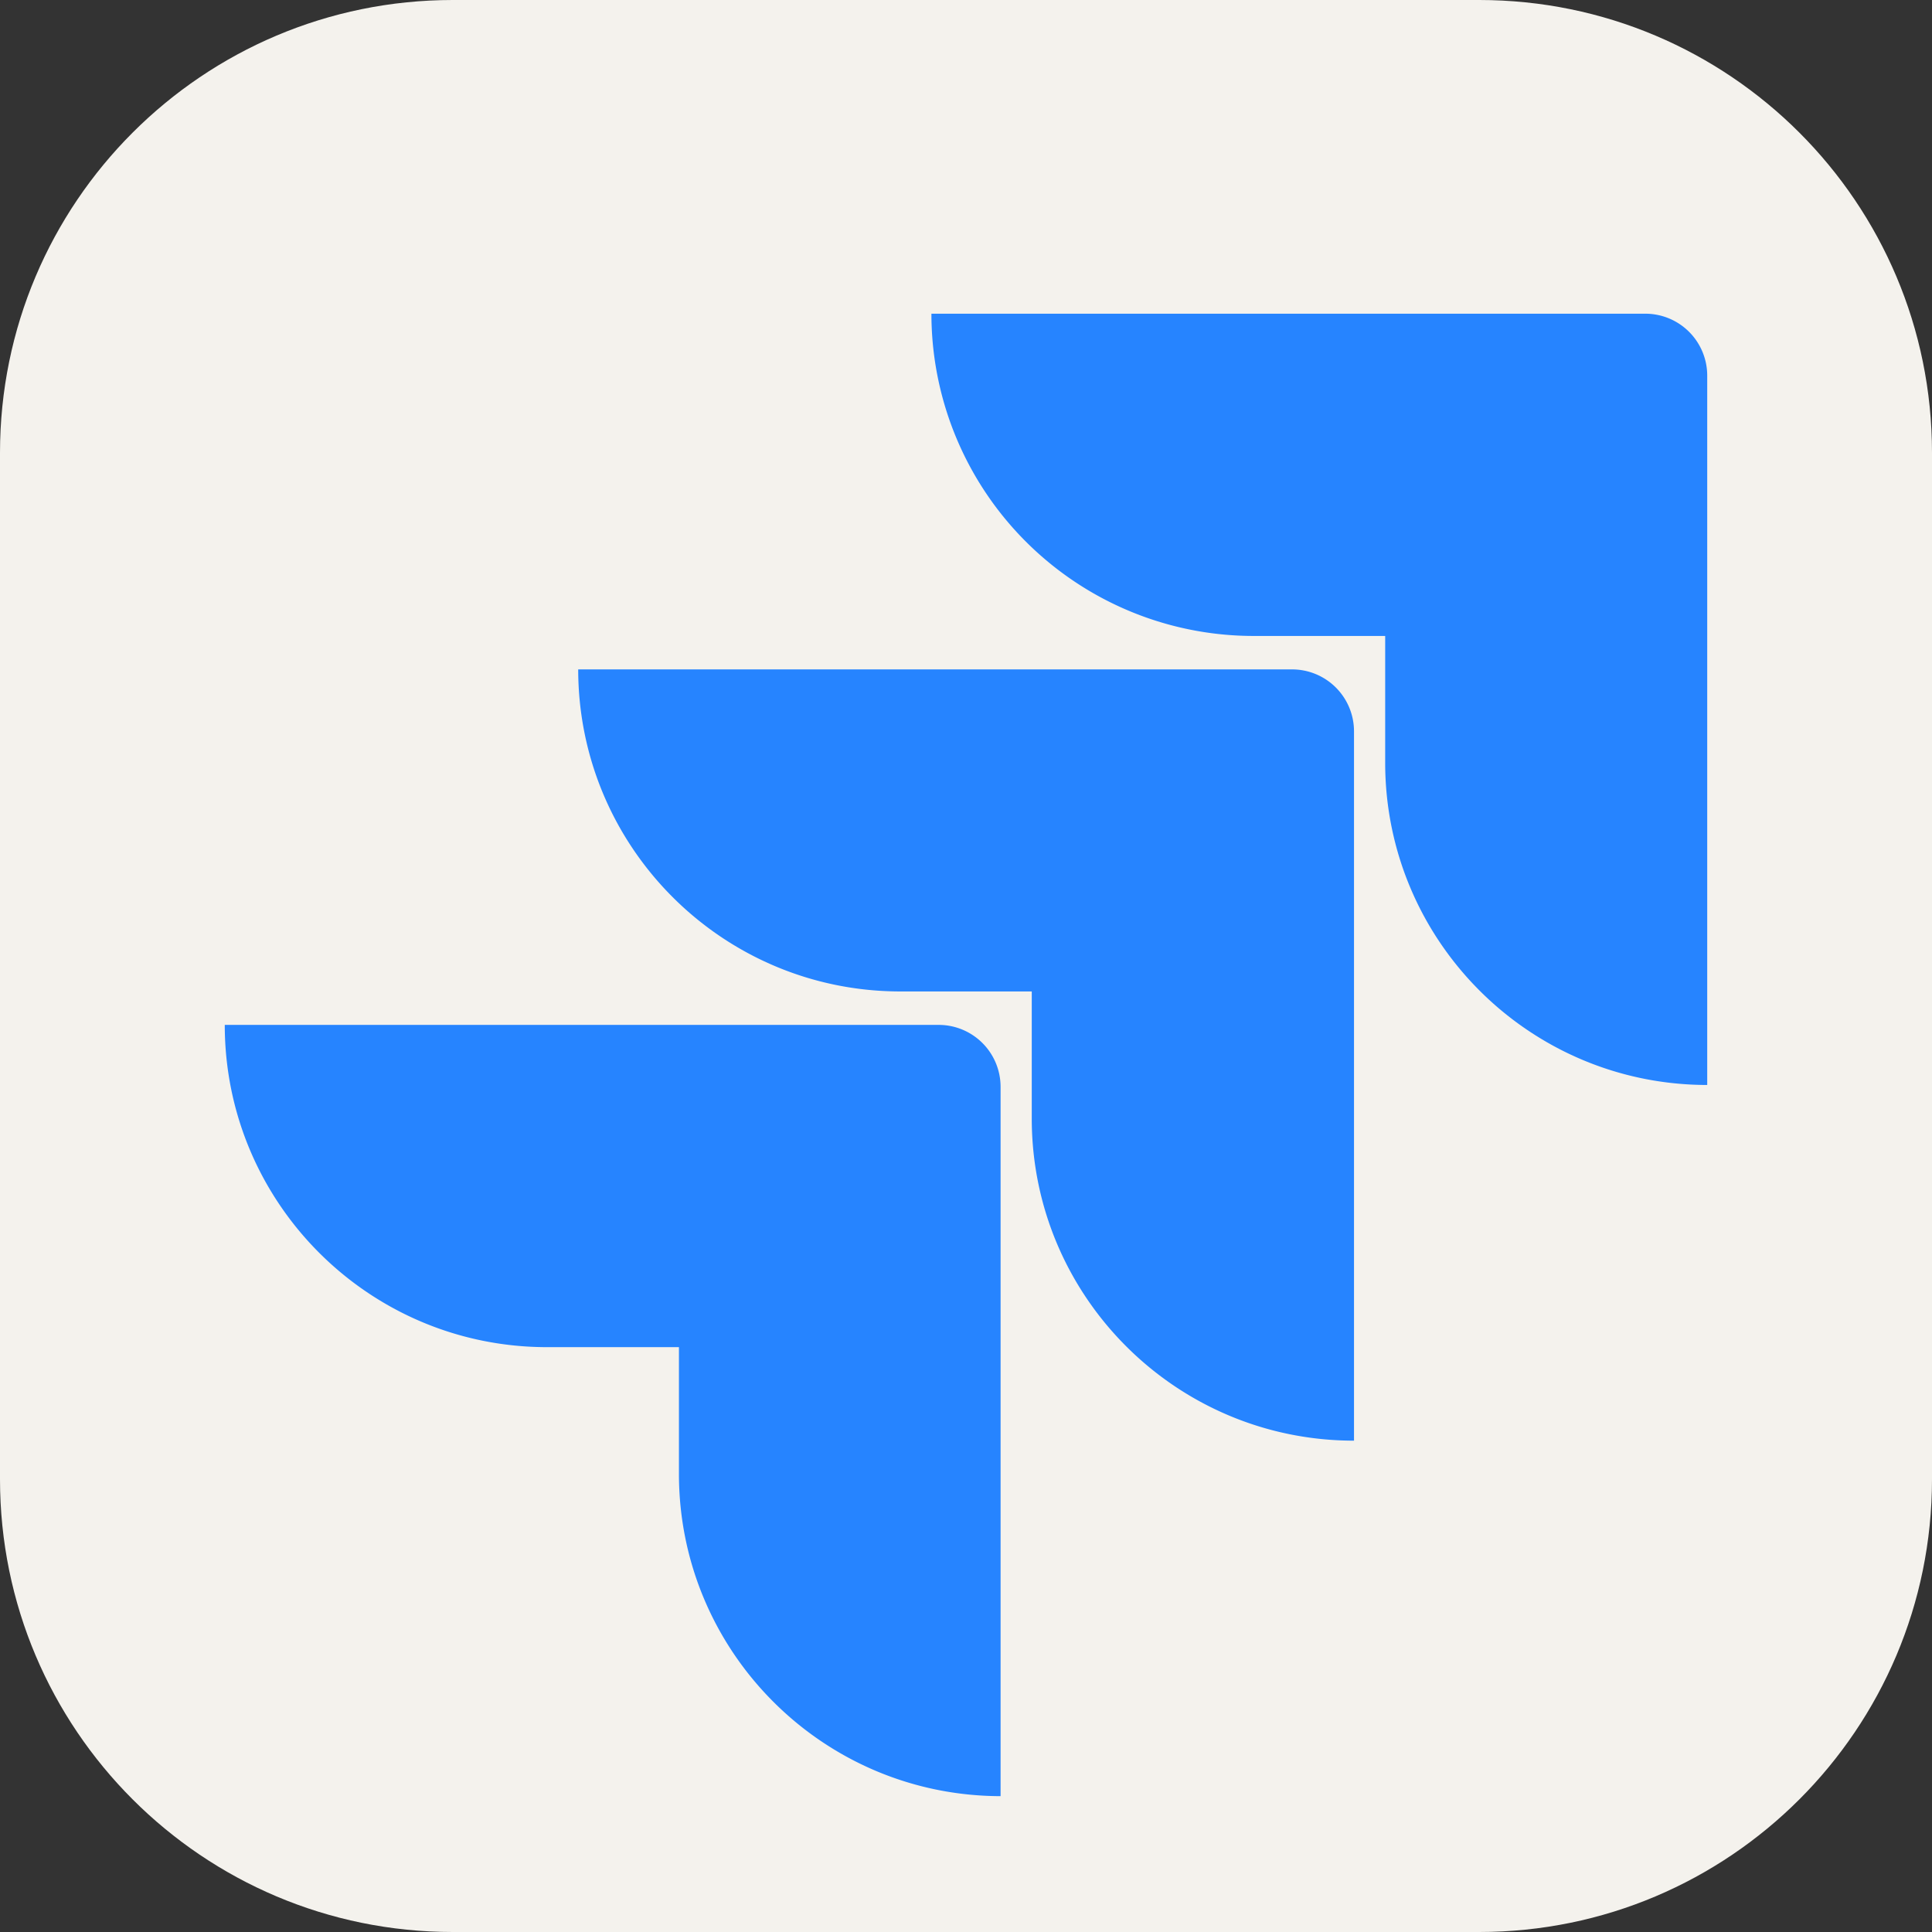<svg xmlns="http://www.w3.org/2000/svg" fill="none" viewBox="0 0 256 256"><rect x="0" y="0" width="256" height="256" fill="#333333" stroke="none"/><path fill="#F4F2ED" d="M196 0H60C26.863 0 0 26.863 0 60v136c0 33.137 26.863 60 60 60h136c33.137 0 60-26.863 60-60V60c0-33.137-26.863-60-60-60"/><path fill="#2684FF" d="M218.011 41.567h-94.593a42.7 42.7 0 0 0 42.701 42.7h17.425v16.824c.015 23.562 19.111 42.658 42.672 42.674V49.773a8.205 8.205 0 0 0-8.205-8.206"/><path fill="url(#paint0_linear_424_243)" d="M171.207 88.699H76.615c.015 23.561 19.11 42.658 42.673 42.673h17.425v16.878c.03 23.561 19.139 42.645 42.7 42.645V96.906a8.207 8.207 0 0 0-8.206-8.207"/><path fill="url(#paint1_linear_424_243)" d="M124.376 135.804H29.783c0 23.583 19.119 42.7 42.7 42.7h17.48v16.823c.016 23.54 19.079 42.628 42.619 42.673v-93.99a8.206 8.206 0 0 0-8.206-8.206"/><defs><linearGradient id="paint0_linear_424_243" x1="25806.6" x2="15602" y1="135.749" y2="12061.3" gradientUnits="userSpaceOnUse"><stop offset=".18" stop-color="#0052CC"/><stop offset="1" stop-color="#2684FF"/></linearGradient><linearGradient id="paint1_linear_424_243" x1="26451.3" x2="14647.3" y1="268.772" y2="13275.8" gradientUnits="userSpaceOnUse"><stop offset=".18" stop-color="#0052CC"/><stop offset="1" stop-color="#2684FF"/></linearGradient></defs></svg>